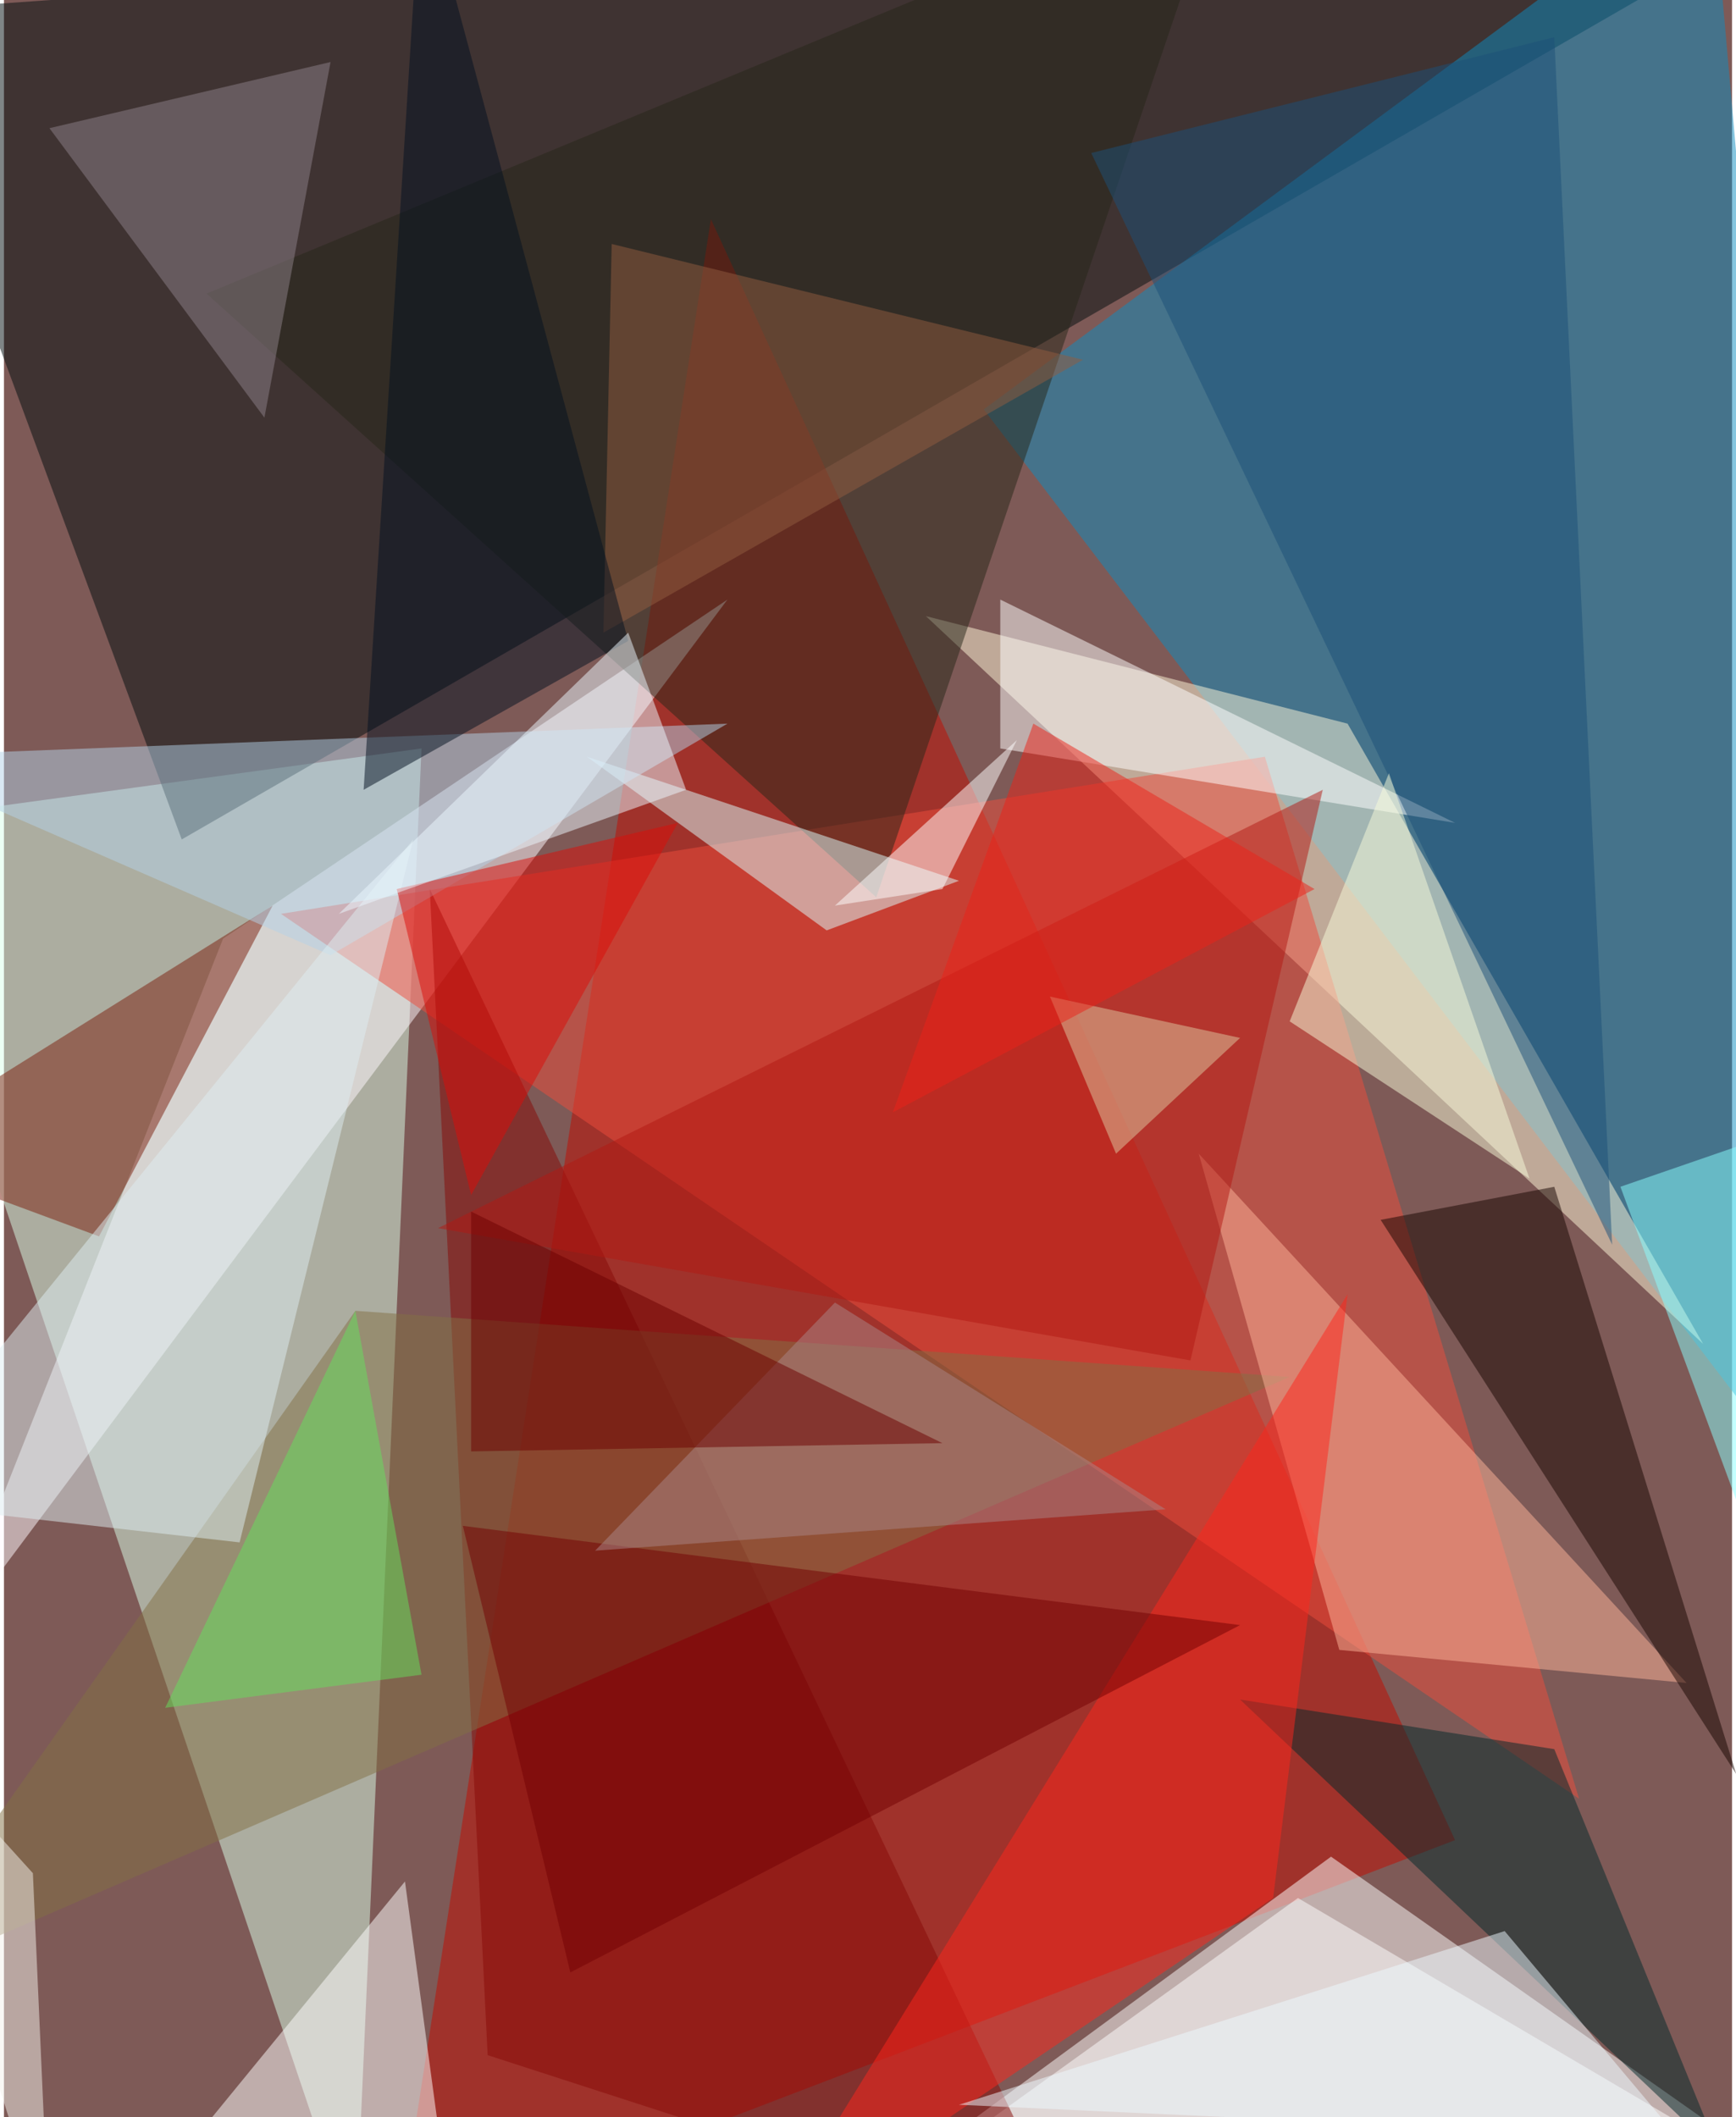 <svg xmlns="http://www.w3.org/2000/svg" width="228" height="278" viewBox="0 0 836 1024"><path fill="#7e5a57" d="M0 0h836v1024H0z"/><g fill-opacity=".502"><path fill="#d9ffe9" d="M170 1086l32-724-264 36z"/><path fill="#000c0e" d="M86 406L-62 6l960-68z"/><path fill="#c10b00" d="M342 106l-152 980 512-196z"/><path fill="#0d8cc0" d="M474 198L826-62l72 816z"/><path fill="#fff" d="M386 1086l472-36-216-152z"/><path fill="#fff8da" d="M446 298l376 352-172-300z"/><path fill="#fff9ff" d="M350 290L-30 798l136-344z"/><path fill="#ee4c3d" d="M762 870L610 366l-476 76z"/><path fill="#272618" d="M422 434L590-62 98 142z"/><path fill="#fff" d="M898 1078L626 918l-200 144zM194 910l20 148-164 28z"/><path fill="#dcffff" d="M282 366l180 60-64 24z"/><path fill="#850806" d="M518 1086l-284-92-28-564z"/><path fill="#827045" d="M-62 962l684-296-452-32z"/><path fill="#7a1e0c" d="M130 438L-62 558l108 40z"/><path fill="#fdb499" d="M814 814l-168-16-68-240z"/><path fill="#fff" d="M702 398l-220-36v-72z"/><path fill="#160400" d="M666 590l172 268-88-284z"/><path fill="#00292b" d="M598 822l152 24 80 196z"/><path fill="#b4d2e8" d="M-62 366l220 96 192-112z"/><path fill="#ddedf1" d="M114 746l-176-20 260-320z"/><path fill="#8e8289" d="M22 62l104 140 32-172z"/><path fill="#fd271d" d="M614 918l36-292-284 460z"/><path fill="#b11812" d="M574 658l64-276-428 212z"/><path fill="#1d5079" d="M750 18l28 584L526 74z"/><path fill="#915c40" d="M290 306l4-188 228 56z"/><path fill="#730002" d="M222 738l52 216 324-168z"/><path fill="#8affff" d="M898 534l-8 332-108-292z"/><path fill="#f8fbd9" d="M622 494l116 76-68-196z"/><path fill="#fff" d="M402 438l88-80-36 72z"/><path fill="#a98588" d="M562 730l-276 20 116-120z"/><path fill="#6d0000" d="M226 702V586l228 112z"/><path fill="#db0d09" d="M190 430l36 148 100-180z"/><path fill="#edf9ff" d="M810 1034l-84-100-264 84z"/><path fill="#ddc9a1" d="M598 502l-60 56-32-76z"/><path fill="#ec2218" d="M634 430L430 538l68-188z"/><path fill="#f3f1ec" d="M14 906l-76-84 84 264z"/><path fill="#021120" d="M174 382l28-444 100 372z"/><path fill="#65df5d" d="M78 826l124-16-32-176z"/><path fill="#ebf7ff" d="M162 442l168-60-28-76z"/></g></svg>